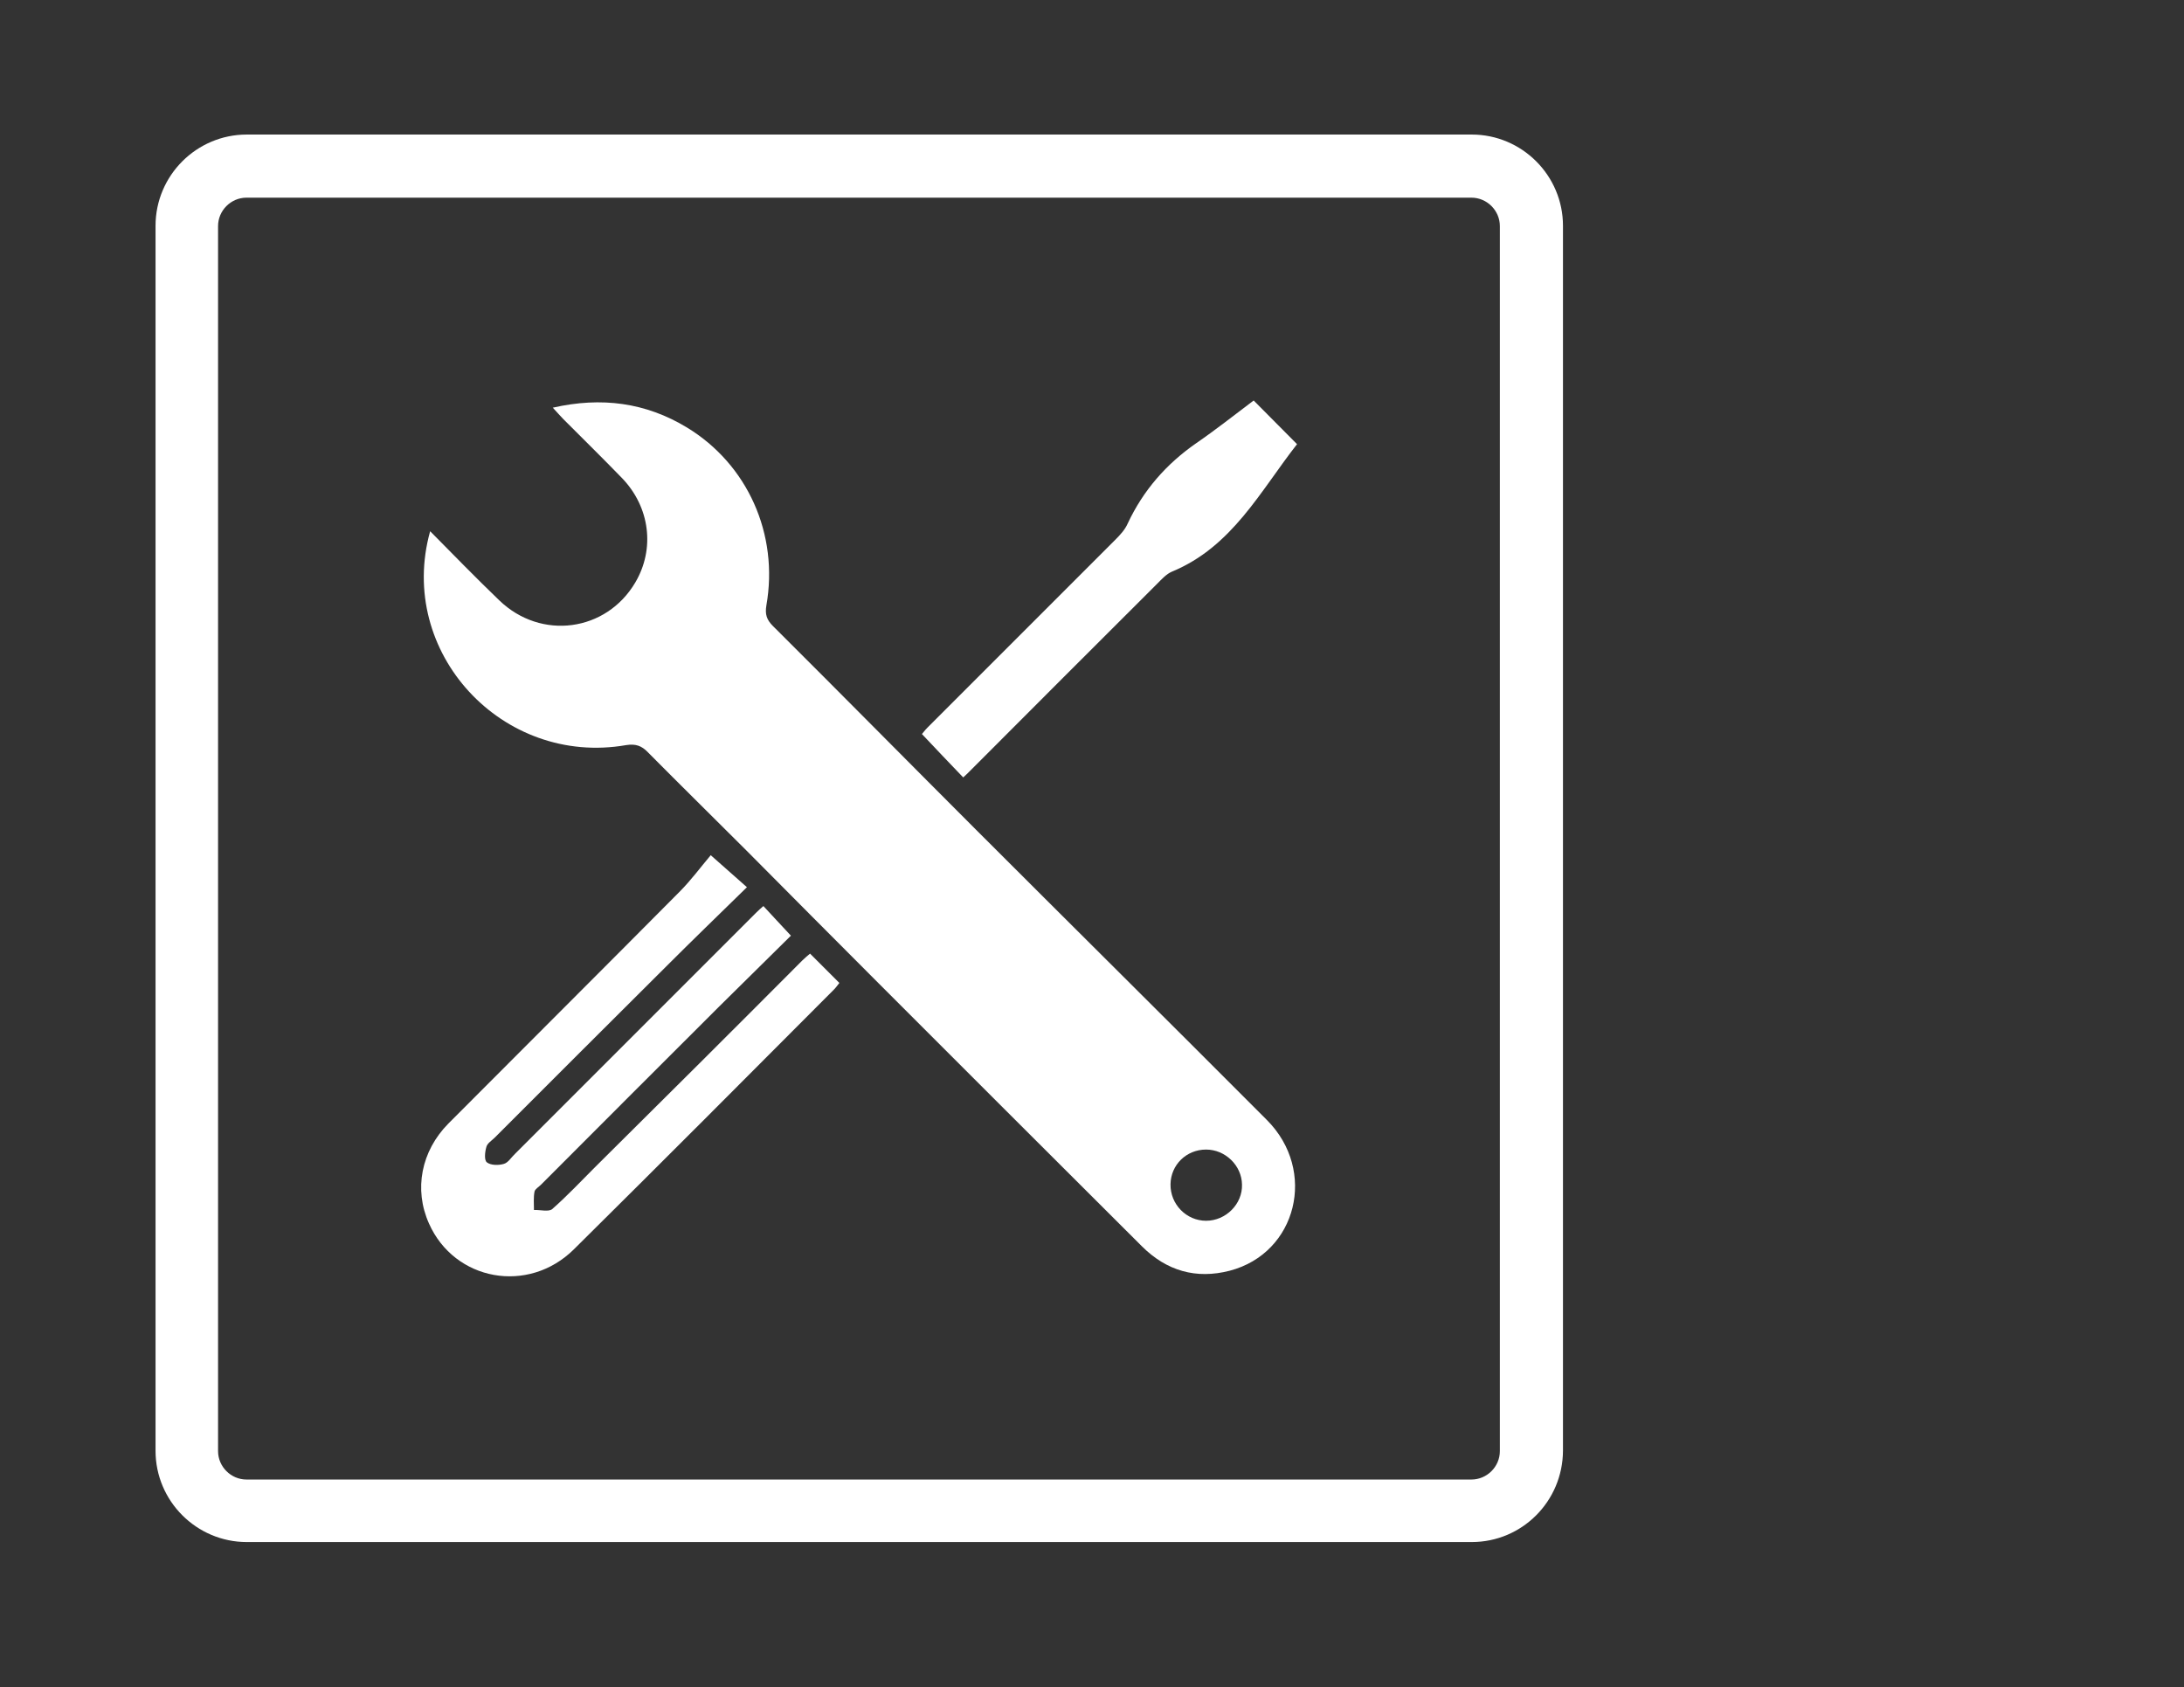 <?xml version="1.0" encoding="utf-8"?>
<!-- Generator: Adobe Illustrator 21.0.0, SVG Export Plug-In . SVG Version: 6.00 Build 0)  -->
<svg version="1.1" id="Layer_1" xmlns="http://www.w3.org/2000/svg" xmlns:xlink="http://www.w3.org/1999/xlink" x="0px" y="0px"
	 viewBox="0 0 211 163" style="enable-background:new 0 0 211 163;" xml:space="preserve">
<rect x="0" y="0" width="211" height="163" fill="#333333" stroke="none"/>
<style type="text/css">
	.st0{fill:#FFFFFF;}
</style>
<symbol  id="New_Symbol_5" viewBox="-235.2 -235.2 470.5 470.5">
	<path class="st0" d="M204.8-235.2h-409.5c-16.8,0-30.5,13.7-30.5,30.5v409.5c0,16.8,13.7,30.5,30.5,30.5h409.5
		c16.8,0,30.5-13.7,30.5-30.5v-409.5C235.2-221.6,221.6-235.2,204.8-235.2z M-204.8,214.2c-5.2,0-9.5-4.3-9.5-9.5v-409.5
		c0-5.2,4.3-9.5,9.5-9.5h409.5c5.2,0,9.5,4.3,9.5,9.5v409.5c0,5.2-4.3,9.5-9.5,9.5H-204.8z"/>
	<g>
		<path class="st0" d="M-143.4,102.7c8-8.1,15.4-15.7,23.1-23.1c14-13.5,35.8-10.5,45.5,6c6.6,11.2,4.9,25.1-4.4,34.8
			c-6.5,6.7-13.1,13.2-19.7,19.8c-1,1-2,2.2-3.5,3.8c16.3,3.7,31.1,1.7,44.8-6.6c20.3-12.3,30.8-35.7,26.6-59.5
			c-0.5-3,0.1-4.8,2.2-6.9C-6.1,48.4,16.3,25.7,38.9,3.1c32.4-32.4,65-64.7,97.4-97.2c16.9-16.9,10.1-44.5-12.4-50.4
			c-11.2-2.9-21.1-0.1-29.4,8.2C65.2-107.1,35.9-77.8,6.6-48.5C-8.2-33.7-22.9-18.9-37.7-4c-10.9,10.9-22,21.8-32.9,32.8
			c-2.1,2.2-4.1,2.9-7.3,2.4C-119.2,24-154.7,62.2-143.4,102.7z M116-127.8c6.6,0,12.2,5.6,12,12.1c-0.1,6.4-5.6,11.7-12,11.7
			c-6.6,0-11.8-5.1-11.9-11.6C104-122.3,109.4-127.8,116-127.8z"/>
		<path class="st0" d="M-16.4-38.5c3.3-3.3,6.5-6.5,9.8-9.8c-0.5-0.6-1.1-1.5-1.8-2.2c-28.9-29-57.8-58-86.9-86.8
			c-15.3-15.2-40-10.6-48.5,8.6c-5.1,11.4-2.6,24.2,6.5,33.4c25.7,25.8,51.5,51.5,77.2,77.4c3.9,3.9,7.2,8.4,10.5,12.3
			c4.8-4.3,8.2-7.2,12.1-10.7c-9.4-9.2-18.3-17.8-27-26.5c-19.1-19-38.2-38.1-57.3-57.2c-1-1-2.5-1.9-2.8-3.1
			c-0.5-1.7-0.8-4.5,0.2-5.2c1.3-1,3.9-1,5.6-0.5c1.5,0.4,2.5,2.2,3.8,3.4c26.9,26.9,53.7,53.7,80.6,80.6c0.8,0.8,1.6,1.5,2.4,2.2
			c3-3.2,5.9-6.4,9.2-9.9c-7.7-7.6-15.9-15.7-24-23.7c-19.9-19.8-39.7-39.7-59.5-59.5c-0.8-0.8-2-1.5-2.2-2.3
			c-0.4-2-0.2-4.1-0.2-6.2c2.1,0.1,4.9-0.7,6.1,0.3c5,4.4,9.6,9.3,14.3,14C-65.2-87-42-63.9-18.9-40.7
			C-18.1-39.9-17.1-39.1-16.4-38.5z"/>
		<path class="st0" d="M131.9,146.4c5-5,9.5-9.6,14.5-14.6c-12.3-15.7-21.7-34.3-41.8-42.6c-1.9-0.8-3.5-2.6-5-4.1
			C78.7,64.3,57.9,43.4,37.1,22.6c-0.7-0.7-1.5-1.5-2.3-2.2c-4.6,4.8-9.1,9.5-13.8,14.5c0.3,0.3,1,1.3,1.8,2.1
			c20.9,20.9,41.9,41.9,62.8,62.8c1.6,1.6,3.3,3.4,4.2,5.5c5.2,11.1,12.9,19.9,23,26.9C119.2,136.6,125.4,141.5,131.9,146.4z"/>
	</g>
</symbol>
<use xlink:href="#New_Symbol_5"  width="470.5" height="470.5" x="-235.2" y="-235.2" transform="matrix(0.289 0 0 -0.289 83 81)" style="overflow:visible;"/>
</svg>
